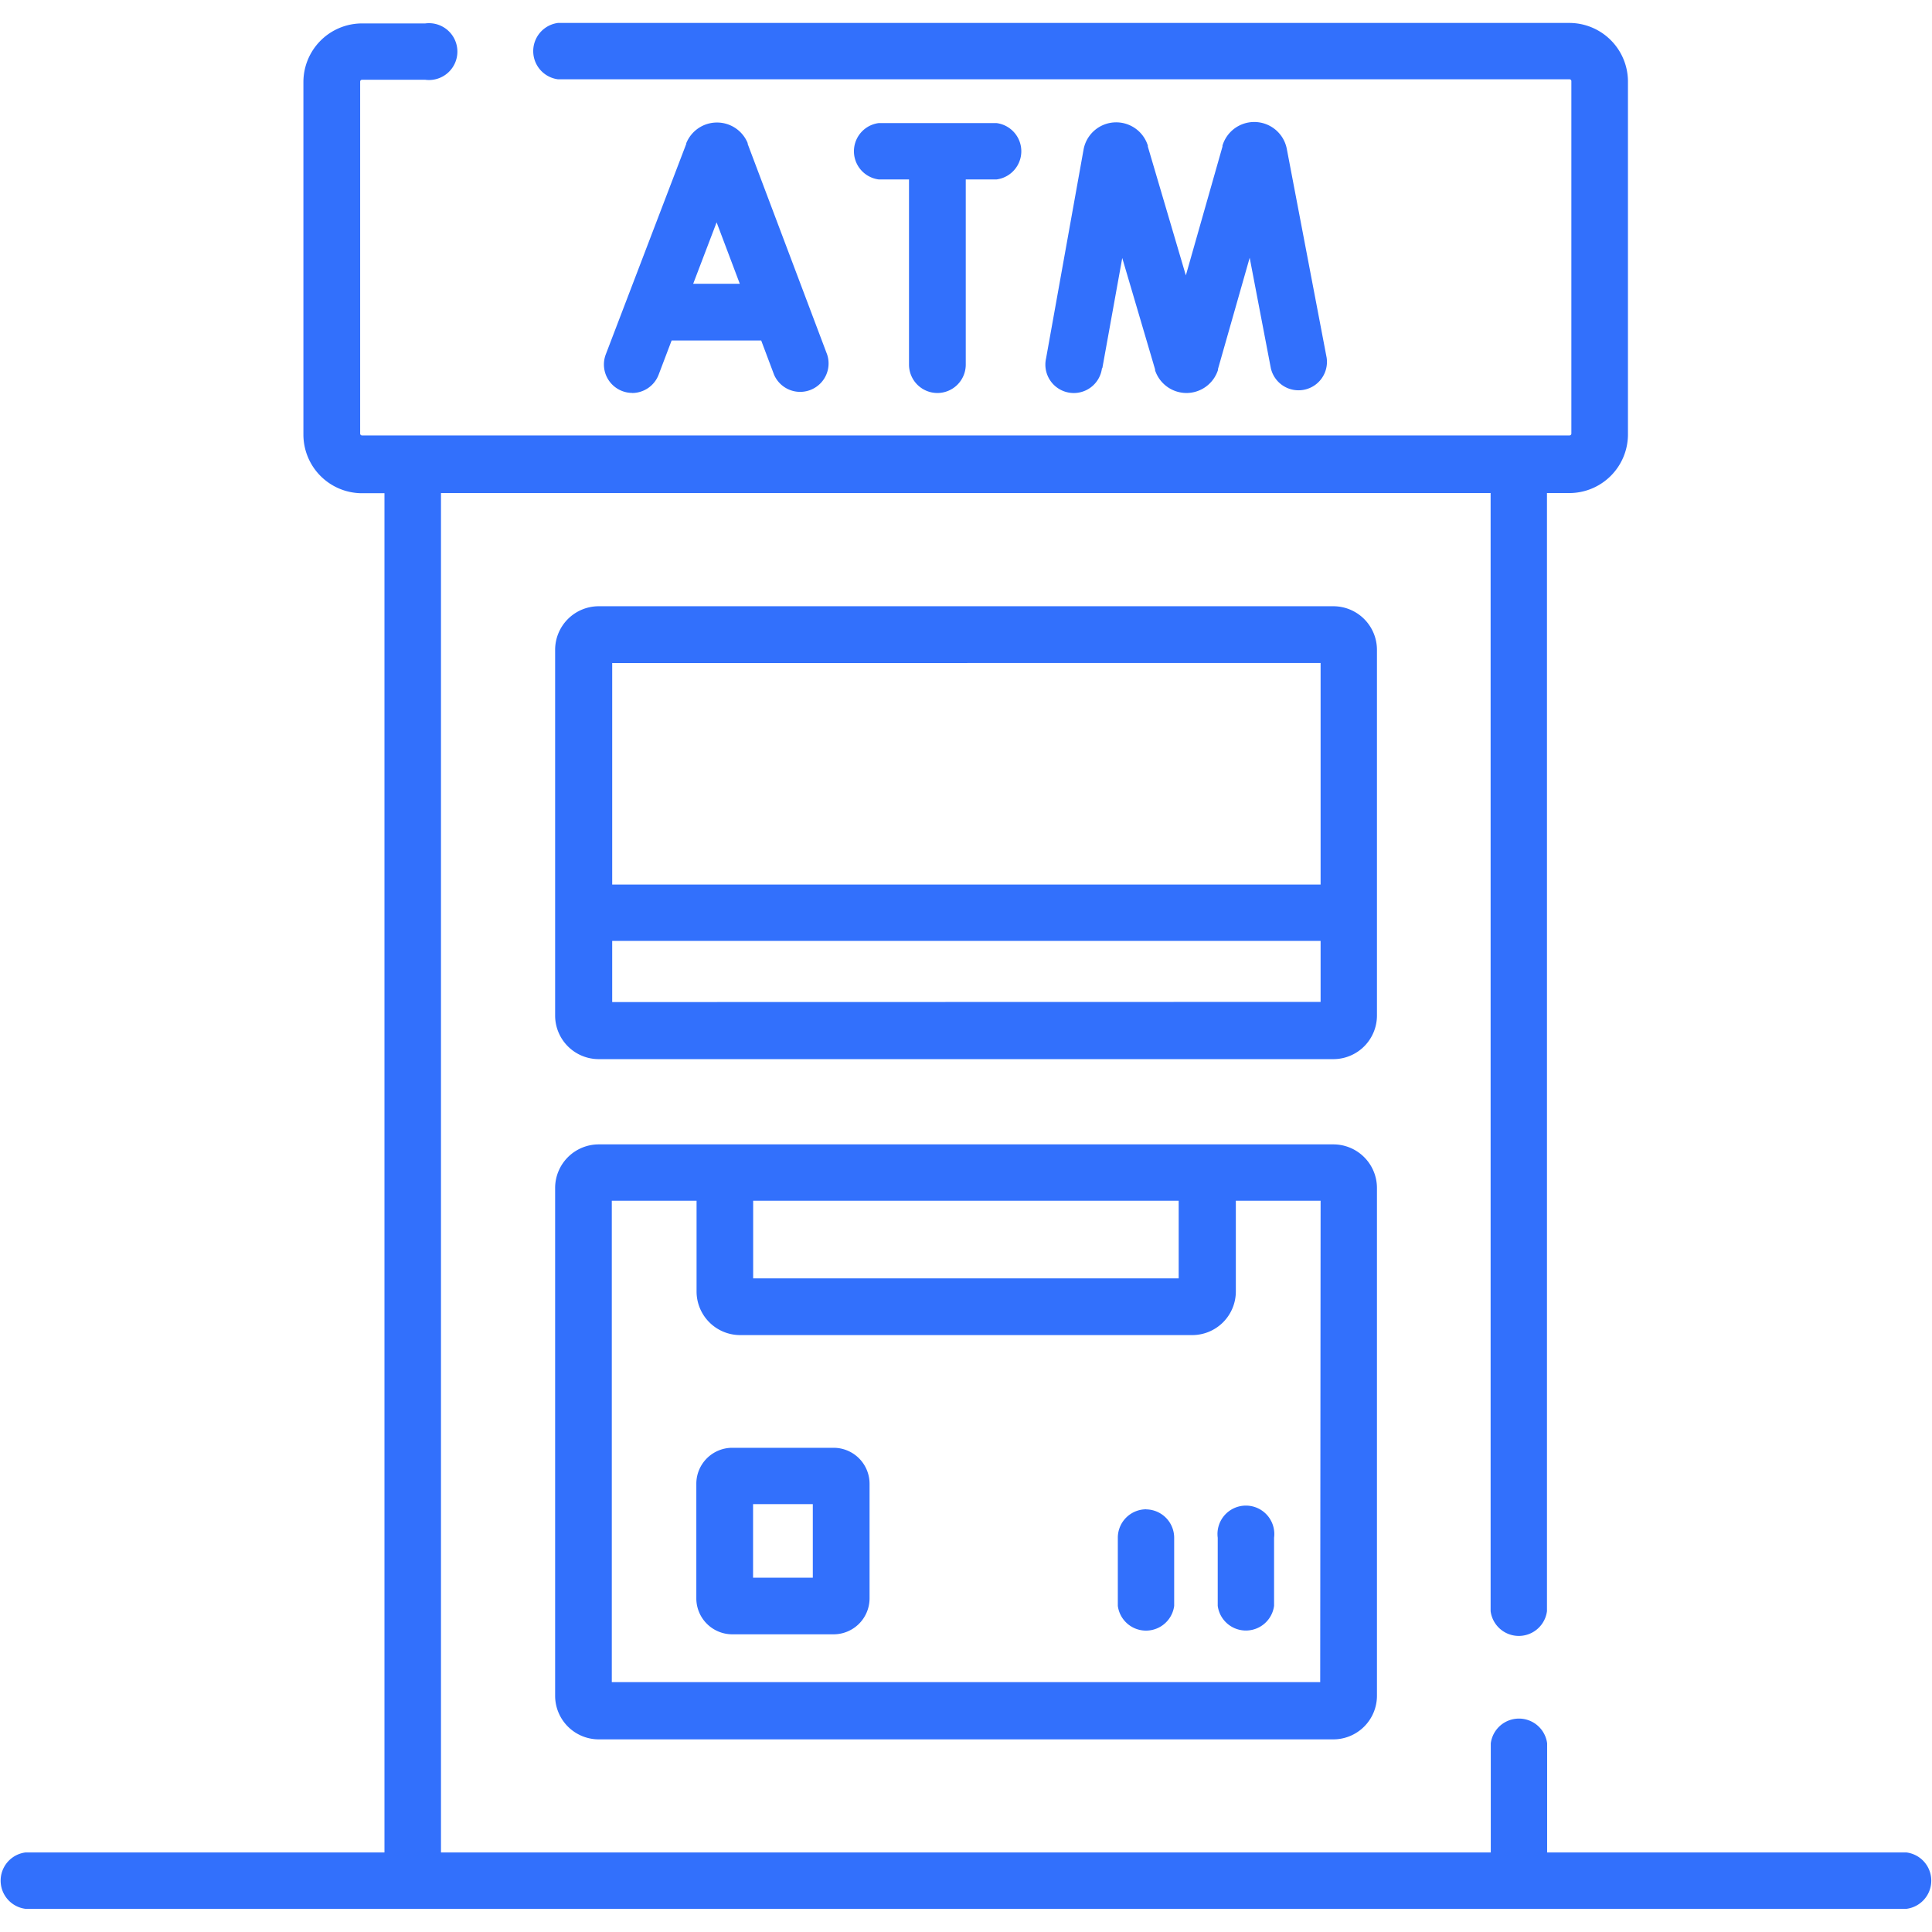 <svg xmlns="http://www.w3.org/2000/svg" xmlns:xlink="http://www.w3.org/1999/xlink" width="24" height="24" viewBox="0 0 24 24">
  <defs>
    <clipPath id="clip-path">
      <rect id="Rectangle_1644" data-name="Rectangle 1644" width="24" height="24" transform="translate(-5360 -7039)" fill="#fff"/>
    </clipPath>
  </defs>
  <g id="atm" transform="translate(5360 7039)" clip-path="url(#clip-path)">
    <g id="BankATM" transform="translate(-5360.038 -7045.475)">
      <path id="Path_12750" data-name="Path 12750" d="M23.718,29.487H19.257V28.131a.353.353,0,0,0-.7,0v1.356H5.516V12.6H18.555v13.89a.353.353,0,0,0,.7,0V12.6h.277a.729.729,0,0,0,.729-.729V7.489a.729.729,0,0,0-.729-.729H6.969a.353.353,0,0,0,0,.7H19.535a.023.023,0,0,1,.023.023v4.378a.023.023,0,0,1-.023.023h-15a.023.023,0,0,1-.023-.023V7.489a.023.023,0,0,1,.023-.023h.786a.353.353,0,1,0,0-.7H4.536a.729.729,0,0,0-.729.729v4.378a.729.729,0,0,0,.729.729h.278V29.487H.353a.353.353,0,0,0,0,.7H23.722a.353.353,0,0,0,0-.7Z" fill="#3270FC"/>
      <path id="Path_12751" data-name="Path 12751" d="M157.49,303.962h-9.127a.542.542,0,0,0-.541.541v6.309a.542.542,0,0,0,.541.541h9.127a.542.542,0,0,0,.541-.541V304.5A.542.542,0,0,0,157.49,303.962Zm-7.208.7h5.286v.964h-5.286Zm7.044,5.98h-8.8v-5.98h1.053v1.128a.542.542,0,0,0,.541.541h5.617a.542.542,0,0,0,.541-.541v-1.128h1.053Z" transform="translate(-140.888 -283.271)" fill="#3270FC"/>
      <g id="Group_3820" data-name="Group 3820" transform="translate(7.538 7.999)">
        <path id="Path_12752" data-name="Path 12752" d="M161.158,36.547a.353.353,0,0,0,.33-.228l.161-.424h1.113l.159.423a.353.353,0,0,0,.66-.249l-.987-2.616v-.01a.411.411,0,0,0-.382-.256h0a.411.411,0,0,0-.381.257v.008l-1,2.616a.353.353,0,0,0,.329.478Zm1.05-2.12.288.763h-.579Z" transform="translate(-160.806 -33.189)" fill="#3270FC"/>
        <path id="Path_12753" data-name="Path 12753" d="M278.708,36.236l.247-1.367.408,1.384v.012a.412.412,0,0,0,.391.281h0a.412.412,0,0,0,.39-.285v-.012l.394-1.383.263,1.373a.353.353,0,0,0,.693-.132L281,33.518a.412.412,0,0,0-.8-.045v.012l-.455,1.6-.472-1.6v-.012a.412.412,0,0,0-.8.057l-.464,2.584a.353.353,0,1,0,.694.125Z" transform="translate(-272.514 -33.188)" fill="#3270FC"/>
        <path id="Path_12754" data-name="Path 12754" d="M227.205,36.546a.353.353,0,0,0,.353-.353v-2.3h.383a.353.353,0,0,0,0-.7h-1.465a.353.353,0,0,0,0,.7h.377v2.3a.353.353,0,0,0,.352.353Z" transform="translate(-223.061 -33.188)" fill="#3270FC"/>
      </g>
      <path id="Path_12755" data-name="Path 12755" d="M158.031,161.884a.542.542,0,0,0-.541-.541h-9.127a.542.542,0,0,0-.541.541v4.544a.542.542,0,0,0,.541.541h9.127a.542.542,0,0,0,.541-.541Zm-.7.164V164.8h-8.8v-2.751Zm-8.8,4.212V165.5h8.8v.758Z" transform="translate(-140.888 -147.337)" fill="#3270FC"/>
      <path id="Path_12756" data-name="Path 12756" d="M323.5,401.015v.846a.353.353,0,0,0,.7,0v-.846a.353.353,0,1,0-.7,0Z" transform="translate(-308.335 -375.438)" fill="#3270FC"/>
      <path id="Path_12757" data-name="Path 12757" d="M297.3,400.662a.353.353,0,0,0-.353.353v.847a.353.353,0,0,0,.7,0v-.846a.353.353,0,0,0-.349-.353Z" transform="translate(-283.023 -375.438)" fill="#3270FC"/>
      <path id="Path_12758" data-name="Path 12758" d="M187.047,384.3h-1.26a.447.447,0,0,0-.446.446v1.425a.447.447,0,0,0,.446.446h1.26a.447.447,0,0,0,.446-.446v-1.425A.447.447,0,0,0,187.047,384.3Zm-.259,1.614h-.742V385h.742Z" transform="translate(-176.653 -359.84)" fill="#3270FC"/>
    </g>
  </g>
</svg>
